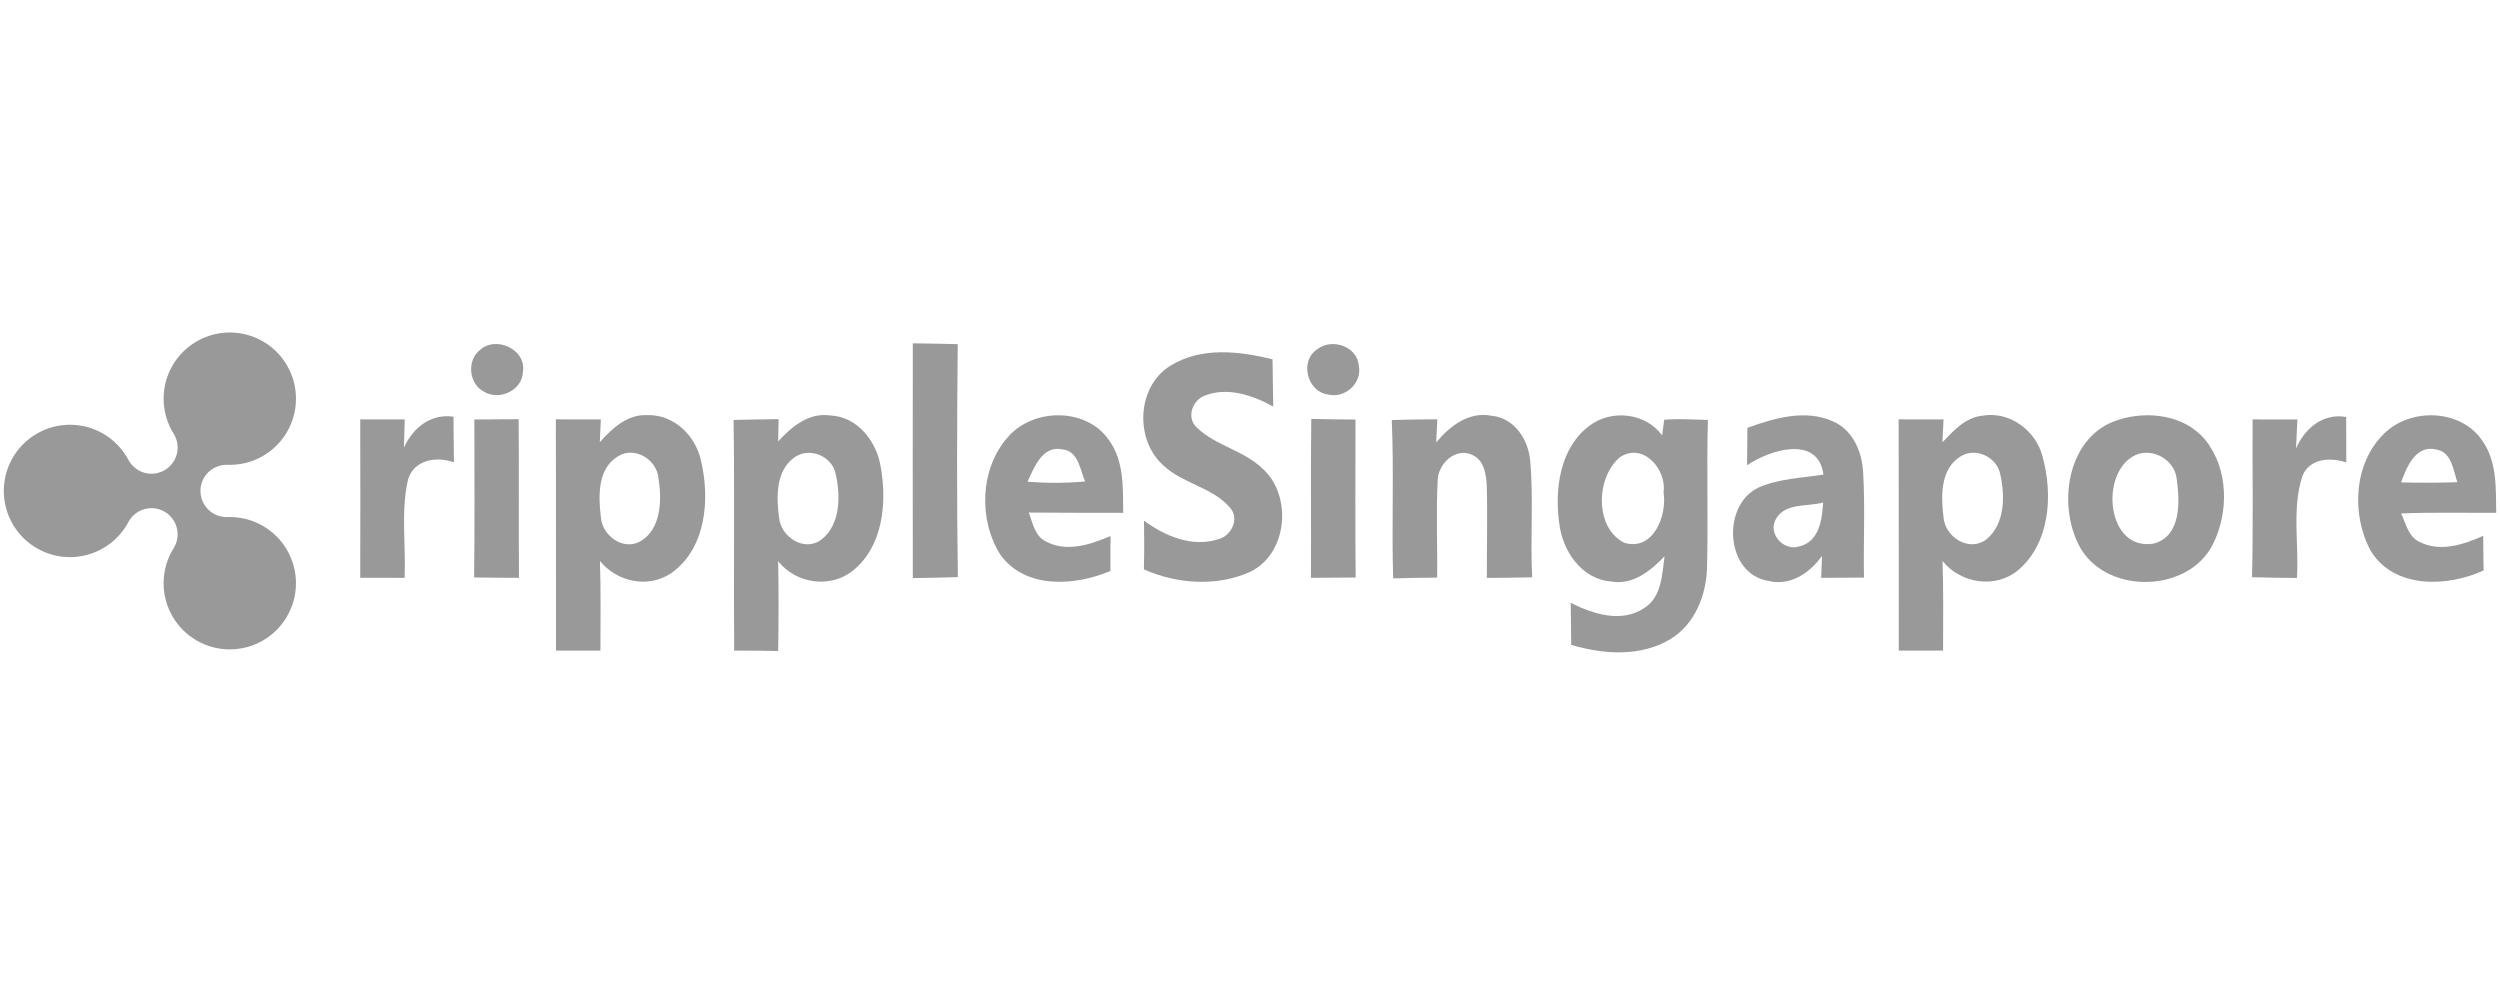 <?xml version="1.0" encoding="iso-8859-1"?>
<!-- Generator: Adobe Illustrator 18.1.1, SVG Export Plug-In . SVG Version: 6.00 Build 0)  -->
<svg version="1.1" xmlns="http://www.w3.org/2000/svg" xmlns:xlink="http://www.w3.org/1999/xlink" x="0px" y="0px"
	 viewBox="0 0 660 260" style="enable-background:new 0 0 660 260;" xml:space="preserve">
<g id="divvysingapore.logo.grayscale">
	<g>
		<g>
			<g>
				<g>
					<path style="fill:#999999;" d="M240.981,90.633c3.943,0.067,7.902,0.116,11.861,0.216c-0.2,20.495-0.266,41.007,0.033,61.502
						c-3.959,0.15-7.935,0.2-11.894,0.266C240.948,131.956,240.964,111.294,240.981,90.633z"/>
				</g>
				<g>
					<path style="fill:#999999;" d="M126.578,92.513c4.209-4.059,12.527-0.299,11.462,5.739c-0.166,4.874-6.421,7.669-10.364,5.09
						C123.8,101.313,123.218,95.257,126.578,92.513z"/>
				</g>
				<g>
					<path style="fill:#999999;" d="M347.782,92.18c3.793-2.978,10.53-0.782,10.93,4.292c0.998,4.575-3.56,8.767-8.018,7.686
						C345.087,103.525,342.974,95.274,347.782,92.18z"/>
				</g>
				<g>
					<path style="fill:#999999;" d="M308.904,96.605c8.102-5.09,18.216-3.926,27.049-1.747c0.067,4.159,0.083,8.301,0.183,12.46
						c-5.39-2.944-11.911-5.207-17.95-2.928c-3.41,1.181-5.074,5.872-2.229,8.484c5.007,4.824,12.427,6.022,17.417,10.896
						c7.902,7.187,6.554,22.491-3.377,27.216c-8.817,3.959-19.297,3.177-28.014-0.665c0.116-4.292,0.116-8.584,0.033-12.876
						c5.556,4.092,12.676,7.137,19.63,4.908c3.493-0.882,5.723-5.556,2.994-8.418c-4.542-5.257-12.144-6.188-17.218-10.813
						C299.505,116.468,299.987,102.161,308.904,96.605z"/>
				</g>
				<g>
					<g>
						<path style="fill:#999999;" d="M158.352,116.717c3.261-3.627,7.236-7.37,12.493-7.12c7.053-0.25,12.876,5.456,14.24,12.127
							c2.396,10.081,1.314,23.107-7.852,29.561c-6.089,4.159-14.307,2.362-18.848-3.177c0.266,7.885,0.133,15.771,0.133,23.656
							c-3.909,0-7.819,0-11.728,0c-0.05-20.345,0.033-40.691-0.05-61.053c3.959,0.017,7.919,0.017,11.878,0.017
							C158.552,112.226,158.419,115.22,158.352,116.717z M163.043,120.527c-5.323,3.294-5.074,10.48-4.425,15.937
							c0.316,4.874,5.789,9,10.397,6.471c5.59-3.227,5.723-10.963,4.841-16.602C173.441,121.309,167.518,117.632,163.043,120.527z"
							/>
					</g>
				</g>
				<g>
					<g>
						<path style="fill:#999999;" d="M193.669,110.862c3.959-0.1,7.919-0.15,11.878-0.216c-0.033,1.464-0.083,4.408-0.116,5.889
							c3.51-3.876,8.135-7.702,13.758-6.854c7.187,0.299,12.211,6.821,13.308,13.491c1.713,9.516,0.665,21.177-7.469,27.582
							c-5.989,4.658-14.922,3.31-19.597-2.595c0.15,7.902,0.15,15.804,0,23.706c-3.876-0.083-7.736-0.116-11.612-0.116
							C193.669,151.452,193.952,131.157,193.669,110.862z M209.773,120.726c-5.007,3.51-4.824,10.464-4.109,15.887
							c0.449,5.107,6.671,9.249,11.179,5.839c5.124-3.993,5.074-11.628,3.76-17.417
							C219.654,120.394,213.665,117.932,209.773,120.726z"/>
					</g>
				</g>
				<g>
					<g>
						<path style="fill:#999999;" d="M266.117,115.353c6.688-7.702,20.695-7.802,26.634,0.815c4.059,5.54,3.693,12.693,3.776,19.214
							c-8.318-0.017-16.619,0.017-24.937-0.067c1.048,2.678,1.547,6.089,4.375,7.553c5.49,3.044,11.894,0.932,17.218-1.364
							c-0.05,3.061-0.033,6.139-0.033,9.216c-9.266,3.993-22.441,4.874-29.012-4.225
							C258.232,137.262,258.698,123.638,266.117,115.353z M271.258,127.181c5.057,0.383,10.164,0.399,15.222-0.083
							c-1.347-3.011-1.747-7.985-5.889-8.434C275.2,117.416,273.038,123.388,271.258,127.181z"/>
					</g>
				</g>
				<g>
					<path style="fill:#999999;" d="M379.156,116.784c3.593-4.309,8.717-8.268,14.723-7.004c5.889,0.566,9.599,6.255,10.081,11.761
						c0.932,10.264,0,20.595,0.532,30.876c-3.976,0.083-7.968,0.116-11.961,0.15c-0.05-8.135,0.216-16.286-0.033-24.421
						c-0.15-2.945-0.715-6.671-3.76-8.018c-4.359-2.179-9.066,2.262-9.183,6.588c-0.466,8.584-0.033,17.185-0.15,25.769
						c-3.876,0.033-7.752,0.083-11.612,0.216c-0.416-13.941,0.233-27.881-0.366-41.805c4.009-0.133,8.018-0.183,12.028-0.2
						C379.389,112.209,379.239,115.253,379.156,116.784z"/>
				</g>
				<g>
					<g>
						<path style="fill:#999999;" d="M419.547,112.442c5.839-4.458,14.822-3.51,19.264,2.495c0.133-1.031,0.399-3.094,0.532-4.126
							c3.826-0.299,7.686-0.067,11.545,0.05c-0.366,13.009,0.1,26.018-0.233,39.027c-0.2,7.253-3.194,14.889-9.599,18.798
							c-7.885,4.791-17.75,4.092-26.251,1.564c-0.033-3.71-0.067-7.419-0.133-11.113c5.872,2.994,13.508,5.423,19.497,1.331
							c4.542-2.945,4.625-8.833,5.273-13.608c-3.676,3.859-8.434,7.719-14.173,6.638c-7.785-0.599-12.776-8.118-13.625-15.321
							C410.398,129.144,411.779,118.314,419.547,112.442z M427.632,120.726c-6.305,5.323-6.737,18.648,1.231,22.591
							c7.669,2.213,11.296-7.286,10.314-13.375C440.059,123.887,433.688,116.618,427.632,120.726z"/>
					</g>
				</g>
				<g>
					<g>
						<path style="fill:#999999;" d="M461.319,112.941c7.153-2.579,15.305-4.991,22.641-1.68c5.273,2.312,7.719,8.218,7.919,13.674
							c0.532,9.166,0.033,18.366,0.216,27.549c-3.776,0.017-7.553,0.05-11.312,0.067c0.05-1.464,0.166-4.359,0.233-5.822
							c-3.194,4.525-8.401,8.085-14.174,6.621c-11.445-1.83-12.427-20.112-2.512-24.671c5.34-2.362,11.345-2.462,17.051-3.394
							c-1.381-10.564-14.273-6.521-20.162-2.445C461.269,119.545,461.303,116.235,461.319,112.941z M468.955,136.83
							c-2.512,3.893,1.946,8.9,6.172,7.386c5.14-1.248,5.939-7.137,6.172-11.562C477.273,133.819,471.434,132.687,468.955,136.83z"
							/>
					</g>
				</g>
				<g>
					<g>
						<path style="fill:#999999;" d="M512.807,116.751c2.944-3.044,6.022-6.538,10.53-7.004c7.203-1.281,14.157,3.893,15.904,10.813
							c2.778,10.081,1.996,22.957-6.604,30.094c-6.055,4.841-15.039,3.344-19.813-2.545c0.283,7.885,0.15,15.771,0.15,23.656
							c-3.909,0-7.802,0-11.695,0c-0.033-20.345,0.017-40.691-0.033-61.053c3.943,0.017,7.885,0.017,11.845,0.017
							C513.006,112.242,512.873,115.237,512.807,116.751z M517.564,120.51c-5.357,3.31-5.157,10.53-4.475,16.02
							c0.366,5.29,6.837,9.366,11.362,5.822c4.891-4.026,4.907-11.479,3.61-17.168C527.196,120.643,521.524,117.965,517.564,120.51z
							"/>
					</g>
				</g>
				<g>
					<g>
						<path style="fill:#999999;" d="M559.12,110.878c7.802-2.545,17.634-1.381,23.09,5.273c6.155,7.652,6.255,19.098,1.946,27.648
							c-6.837,13.292-29.511,13.159-35.7-0.632C543.25,132.055,546.128,115.02,559.12,110.878z M563.711,120.161
							c-9.499,4.492-7.669,25.469,4.874,23.34c7.336-1.946,6.904-11.179,6.055-17.118
							C574.092,121.375,568.319,118.081,563.711,120.161z"/>
					</g>
				</g>
				<g>
					<path style="fill:#999999;" d="M606.149,118.398c2.312-5.323,7.087-9.382,13.242-8.318c0.017,4.009,0.017,8.002,0.033,12.011
						c-4.225-1.431-9.715-1.115-11.595,3.593c-2.811,8.634-0.865,17.966-1.431,26.9c-3.959-0.033-7.902-0.083-11.861-0.2
						c0.333-13.874,0.083-27.765,0.15-41.656c3.943,0,7.885,0,11.828,0.017C606.398,113.29,606.282,115.852,606.149,118.398z"/>
				</g>
				<g>
					<g>
						<path style="fill:#999999;" d="M629.439,114.438c6.97-6.854,20.179-6.488,25.852,1.847c3.959,5.523,3.61,12.626,3.71,19.098
							c-8.368,0.033-16.752-0.166-25.103,0.166c1.281,2.628,1.847,6.055,4.741,7.453c5.456,2.861,11.711,0.799,16.935-1.547
							c0.067,3.044-0.017,6.089,0.116,9.133c-9.499,4.392-23.44,4.941-29.695-4.957C620.672,136.081,621.304,122.29,629.439,114.438
							z M633.88,127.347c4.941,0.133,9.898,0.116,14.856-0.05c-1.065-3.144-1.497-8.035-5.606-8.634
							C637.723,117.366,635.328,123.372,633.88,127.347z"/>
					</g>
				</g>
				<g>
					<path style="fill:#999999;" d="M95.104,110.712c3.909,0.017,7.835,0.017,11.745,0.017c-0.067,2.479-0.133,4.957-0.216,7.436
						c2.412-5.24,7.004-9,13.092-8.168c0.033,4.026,0.05,8.035,0.116,12.061c-4.608-1.664-10.663-0.715-12.144,4.658
						c-1.913,8.434-0.499,17.251-0.882,25.835c-3.909-0.017-7.819-0.017-11.711-0.017C95.137,138.593,95.137,124.652,95.104,110.712
						z"/>
				</g>
				<g>
					<path style="fill:#999999;" d="M125.231,110.745c3.909-0.017,7.802-0.033,11.695-0.083c0.116,13.957-0.017,27.931,0.083,41.888
						c-3.959-0.017-7.902-0.033-11.845-0.1C125.347,138.56,125.231,124.652,125.231,110.745z"/>
				</g>
				<g>
					<path style="fill:#999999;" d="M346.085,152.55c0.1-13.991-0.116-27.964,0.1-41.955c3.893,0.1,7.769,0.133,11.662,0.166
						c0,13.907-0.1,27.798,0.05,41.705C353.953,152.517,350.011,152.534,346.085,152.55z"/>
				</g>
			</g>
		</g>
		<path style="fill:#999999;" d="M69.403,138.835c-2.958-1.708-6.291-2.479-9.589-2.318c-1.208-0.002-2.399-0.322-3.446-0.925
			c-2.13-1.23-3.453-3.522-3.453-5.982c0-2.46,1.323-4.752,3.453-5.982c1.047-0.604,2.239-0.924,3.447-0.925
			c3.298,0.16,6.63-0.611,9.588-2.318c5.406-3.122,8.737-8.891,8.737-15.133c0-6.244-3.331-12.012-8.737-15.134
			c-5.407-3.122-12.068-3.122-17.475,0c-5.406,3.122-8.737,8.89-8.737,15.134c0,3.386,0.982,6.631,2.741,9.391
			c0.621,1.05,0.967,2.262,0.967,3.519c0,2.46-1.323,4.752-3.453,5.981c-1.048,0.605-2.243,0.926-3.454,0.926
			c-1.211,0-2.405-0.32-3.453-0.926c-1.086-0.627-1.962-1.531-2.56-2.591c-1.511-2.907-3.832-5.381-6.766-7.076
			c-5.407-3.122-12.068-3.122-17.475,0C4.331,117.598,1,123.367,1,129.61c0,6.243,3.331,12.012,8.737,15.133
			c5.407,3.122,12.068,3.122,17.475,0c2.933-1.694,5.253-4.167,6.764-7.072c0.598-1.063,1.474-1.967,2.562-2.594
			c1.049-0.606,2.243-0.926,3.453-0.926c1.211,0,2.405,0.32,3.453,0.926c2.13,1.23,3.454,3.522,3.454,5.981
			c0,1.258-0.346,2.471-0.969,3.521c-1.758,2.76-2.739,6.004-2.739,9.389c0,6.243,3.331,12.012,8.737,15.133
			c5.407,3.122,12.068,3.122,17.475,0c5.406-3.121,8.737-8.89,8.737-15.133C78.14,147.725,74.809,141.956,69.403,138.835z"/>
	</g>
</g>
<g id="Layer_1">
</g>
</svg>
